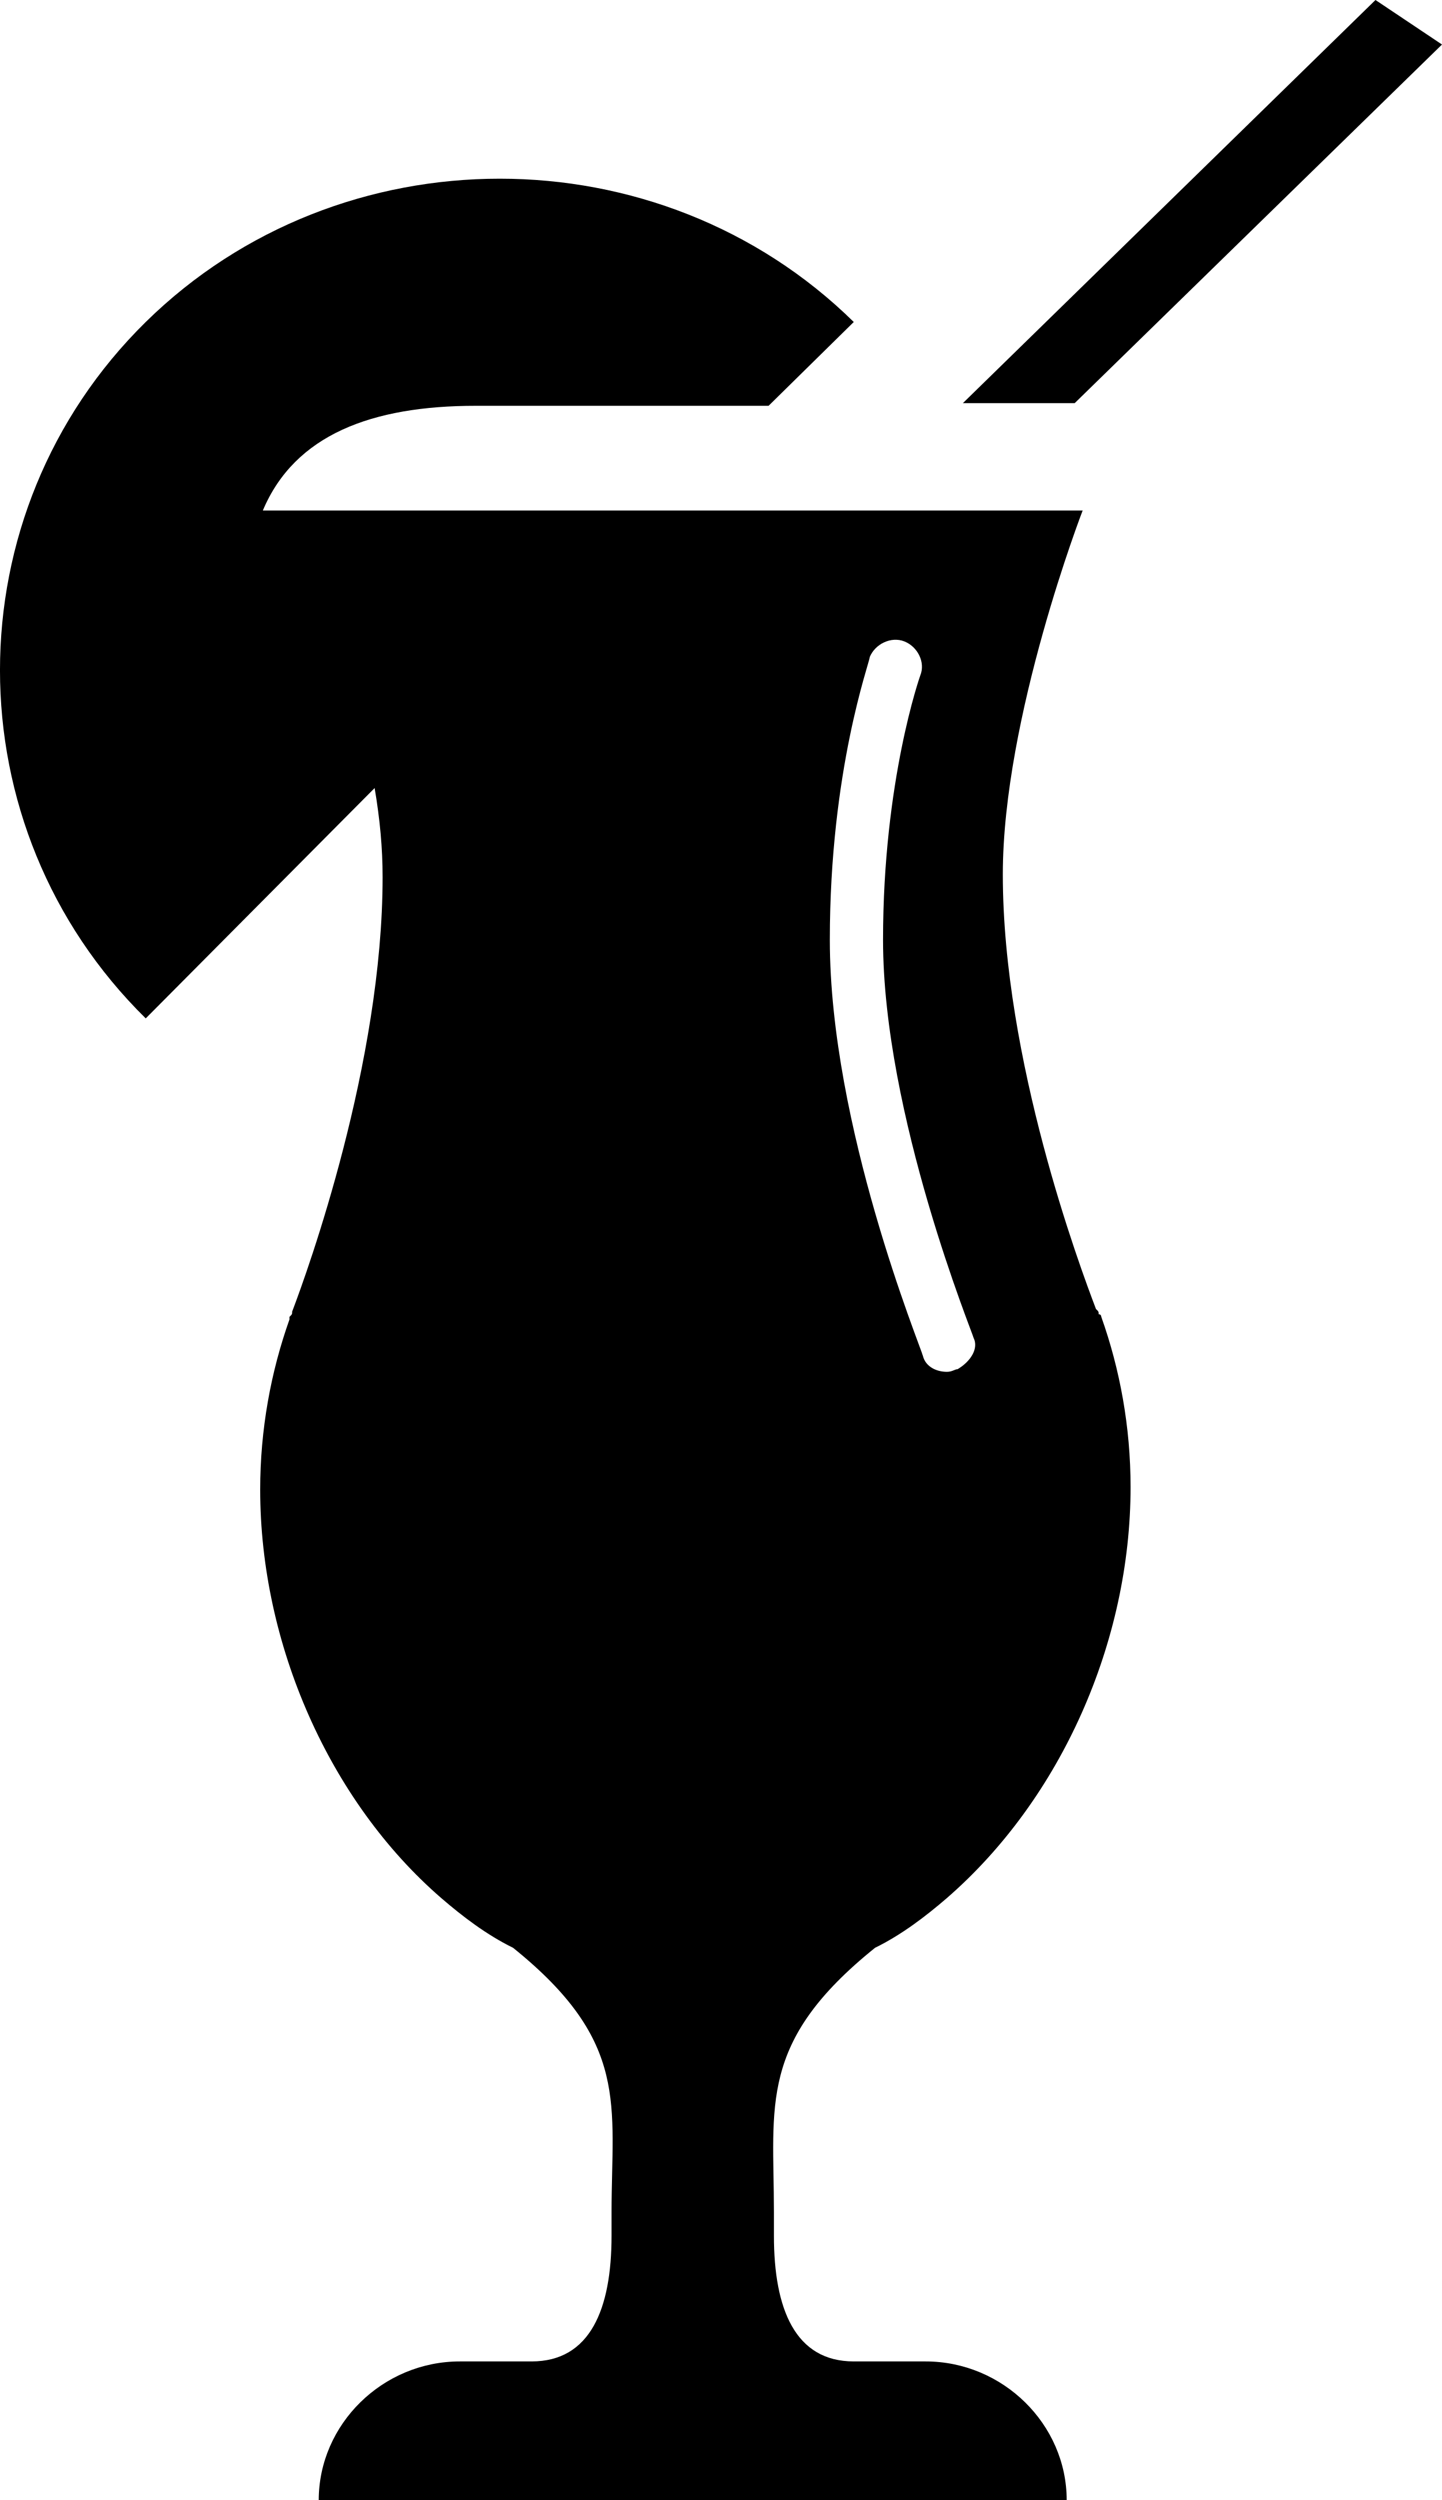 <svg width="30" height="52" viewBox="0 0 30 52" fill="none" xmlns="http://www.w3.org/2000/svg">
<g clip-path="url(#clip0_40_708)">
<path d="M30 0.926L28.616 0L20.032 8.385H22.358L30 0.926ZM23.521 30.928C23.521 29.675 23.299 28.477 22.912 27.389C22.912 27.389 22.912 27.334 22.857 27.334C22.857 27.28 22.857 27.28 22.801 27.225C22.469 26.354 20.863 22.052 20.863 18.186C20.863 14.919 22.524 10.618 22.524 10.618H5.468C6.133 9.039 7.739 8.44 9.898 8.44H15.99L17.762 6.697C13.719 2.723 7.074 2.723 3.032 6.697C-1.011 10.672 -1.011 17.206 3.032 21.181L7.794 16.39C7.905 17.043 7.96 17.642 7.96 18.241C7.96 22.107 6.41 26.408 6.078 27.28C6.078 27.334 6.078 27.334 6.022 27.389C6.022 27.443 6.022 27.443 6.022 27.443C5.635 28.532 5.413 29.73 5.413 30.982C5.413 34.195 6.853 37.462 9.179 39.476C9.622 39.858 10.12 40.239 10.674 40.511C13.11 42.471 12.723 43.778 12.723 46.011V46.501C12.723 48.025 12.28 49.114 11.061 49.114H9.566C7.96 49.114 6.631 50.421 6.631 52H22.192C22.192 50.421 20.863 49.114 19.257 49.114H17.762C16.544 49.114 16.101 48.025 16.101 46.501V46.011C16.101 43.778 15.768 42.471 18.205 40.511C18.759 40.239 19.257 39.858 19.7 39.476C22.081 37.407 23.521 34.14 23.521 30.928ZM19.922 28.477C19.866 28.477 19.811 28.532 19.7 28.532C19.479 28.532 19.257 28.423 19.202 28.205C19.146 27.987 17.264 23.414 17.264 19.548C17.264 16.008 18.094 13.776 18.094 13.667C18.205 13.395 18.537 13.231 18.814 13.34C19.091 13.449 19.257 13.776 19.146 14.048C19.146 14.048 18.371 16.226 18.371 19.548C18.371 23.196 20.254 27.77 20.254 27.824C20.365 28.042 20.198 28.314 19.922 28.477Z" fill="black"/>
</g>
<defs>
<clipPath id="clip0_40_708">
<rect width="30" height="52" fill="white"/>
</clipPath>
</defs>
</svg>
